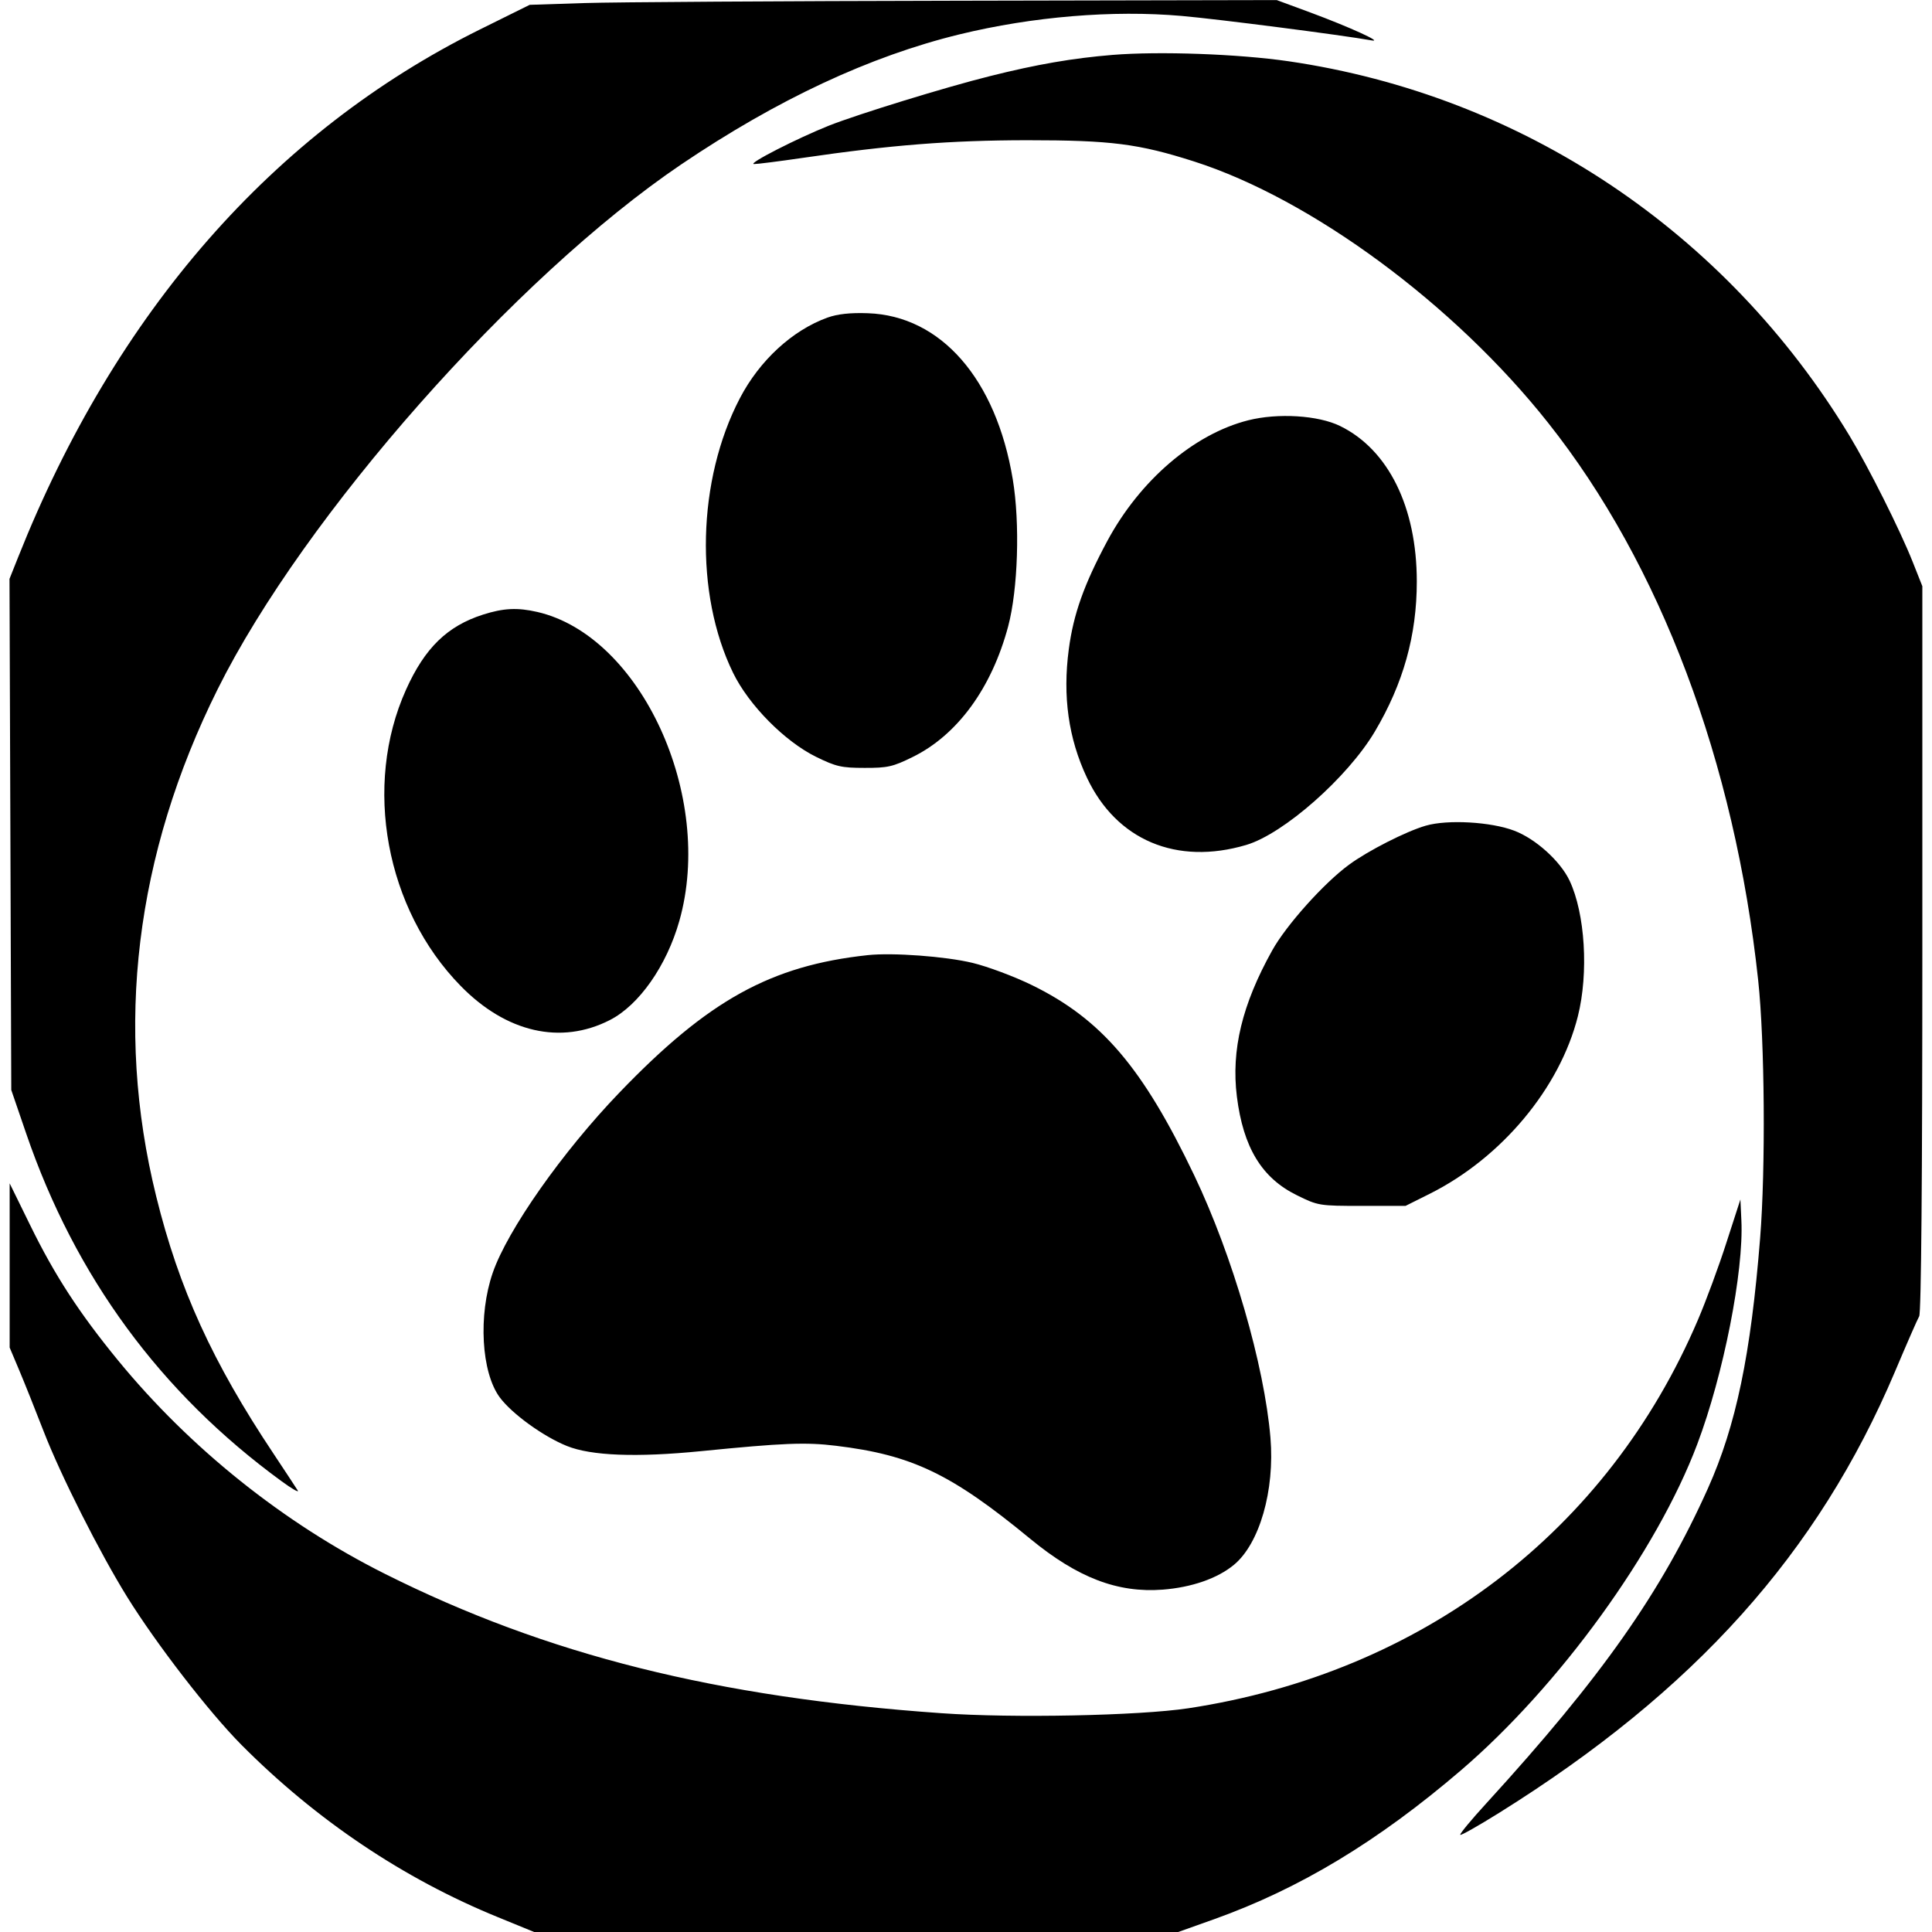 <svg role="img" viewBox="0 0 24 24" xmlns="http://www.w3.org/2000/svg"><path d="M7.260 0.038 L 6.580 0.060 5.960 0.367 C 3.393 1.641,1.436 3.877,0.224 6.925 L 0.118 7.191 0.129 10.365 L 0.140 13.540 0.325 14.080 C 0.935 15.860,1.995 17.304,3.496 18.399 C 3.625 18.494,3.717 18.546,3.699 18.516 C 3.680 18.485,3.545 18.280,3.399 18.060 C 2.641 16.924,2.223 16.009,1.940 14.860 C 1.420 12.756,1.680 10.617,2.704 8.561 C 3.777 6.406,6.398 3.440,8.460 2.044 C 9.655 1.236,10.806 0.698,11.923 0.426 C 12.829 0.206,13.823 0.123,14.680 0.198 C 15.127 0.237,16.673 0.436,17.040 0.502 C 17.189 0.529,16.759 0.334,16.280 0.156 L 15.860 0.001 11.900 0.009 C 9.722 0.013,7.634 0.026,7.260 0.038 M13.821 0.682 C 13.324 0.723,12.882 0.799,12.300 0.945 C 11.745 1.083,10.659 1.418,10.299 1.560 C 9.903 1.718,9.282 2.035,9.366 2.038 C 9.402 2.039,9.672 2.005,9.966 1.962 C 11.066 1.801,11.803 1.743,12.760 1.742 C 13.801 1.742,14.142 1.785,14.834 2.006 C 16.294 2.474,18.067 3.782,19.231 5.252 C 20.625 7.009,21.550 9.465,21.841 12.180 C 21.922 12.934,21.934 14.512,21.865 15.380 C 21.749 16.831,21.566 17.709,21.217 18.488 C 20.639 19.777,19.897 20.833,18.467 22.398 C 18.277 22.605,18.130 22.783,18.140 22.793 C 18.149 22.803,18.366 22.680,18.621 22.521 C 21.052 21.004,22.584 19.296,23.540 17.039 C 23.684 16.698,23.819 16.389,23.841 16.351 C 23.866 16.306,23.880 14.647,23.880 11.782 L 23.880 7.282 23.759 6.977 C 23.601 6.580,23.215 5.810,22.975 5.413 C 21.440 2.876,18.908 1.185,16.007 0.761 C 15.381 0.670,14.404 0.635,13.821 0.682 M10.280 3.945 C 9.844 4.102,9.436 4.477,9.191 4.947 C 8.661 5.962,8.626 7.374,9.107 8.359 C 9.303 8.760,9.748 9.210,10.138 9.402 C 10.385 9.523,10.453 9.539,10.739 9.539 C 11.025 9.540,11.092 9.525,11.337 9.404 C 11.893 9.131,12.319 8.548,12.524 7.780 C 12.646 7.320,12.672 6.500,12.581 5.954 C 12.374 4.707,11.688 3.922,10.780 3.891 C 10.562 3.883,10.403 3.901,10.280 3.945 M15.506 5.221 C 14.832 5.391,14.161 5.966,13.755 6.721 C 13.467 7.258,13.335 7.627,13.277 8.065 C 13.199 8.650,13.273 9.175,13.502 9.660 C 13.868 10.437,14.616 10.753,15.482 10.496 C 15.946 10.358,16.739 9.659,17.078 9.089 C 17.432 8.492,17.600 7.893,17.600 7.224 C 17.600 6.301,17.247 5.585,16.647 5.292 C 16.376 5.159,15.875 5.128,15.506 5.221 M6.000 7.635 C 5.556 7.777,5.277 8.049,5.044 8.567 C 4.507 9.759,4.790 11.295,5.723 12.248 C 6.289 12.827,6.968 12.982,7.575 12.672 C 7.938 12.487,8.281 11.998,8.439 11.440 C 8.878 9.892,7.961 7.899,6.675 7.602 C 6.428 7.545,6.253 7.554,6.000 7.635 M17.711 10.257 C 17.468 10.327,16.996 10.567,16.759 10.741 C 16.447 10.969,15.978 11.493,15.804 11.806 C 15.430 12.477,15.293 13.044,15.365 13.622 C 15.444 14.254,15.674 14.633,16.109 14.847 C 16.374 14.978,16.388 14.980,16.919 14.980 L 17.460 14.980 17.762 14.829 C 18.654 14.382,19.377 13.516,19.601 12.624 C 19.736 12.085,19.691 11.349,19.498 10.940 C 19.383 10.697,19.077 10.420,18.810 10.319 C 18.522 10.209,17.982 10.178,17.711 10.257 M10.780 11.865 C 9.574 11.995,8.798 12.425,7.696 13.571 C 6.987 14.308,6.304 15.280,6.121 15.811 C 5.939 16.338,5.979 17.047,6.207 17.357 C 6.356 17.560,6.748 17.844,7.041 17.962 C 7.344 18.085,7.907 18.106,8.706 18.027 C 9.729 17.925,10.010 17.914,10.385 17.960 C 11.329 18.074,11.817 18.308,12.800 19.117 C 13.386 19.599,13.883 19.790,14.444 19.747 C 14.804 19.719,15.124 19.608,15.328 19.439 C 15.646 19.177,15.837 18.515,15.782 17.860 C 15.706 16.957,15.312 15.599,14.835 14.600 C 14.196 13.262,13.682 12.660,12.820 12.238 C 12.600 12.130,12.267 12.006,12.080 11.961 C 11.743 11.880,11.088 11.832,10.780 11.865 M0.120 15.720 L 0.120 16.740 0.238 17.020 C 0.303 17.174,0.440 17.516,0.542 17.780 C 0.756 18.332,1.238 19.287,1.581 19.840 C 1.945 20.426,2.598 21.271,2.998 21.674 C 3.926 22.608,5.012 23.338,6.188 23.817 L 6.635 24.000 10.636 24.000 L 14.636 24.000 15.080 23.842 C 16.144 23.462,17.117 22.875,18.149 21.991 C 19.369 20.945,20.582 19.272,21.084 17.940 C 21.409 17.080,21.663 15.793,21.632 15.160 L 21.620 14.900 21.447 15.434 C 21.353 15.728,21.193 16.160,21.093 16.394 C 19.973 19.022,17.666 20.780,14.760 21.221 C 14.150 21.313,12.581 21.345,11.695 21.282 C 8.900 21.086,6.792 20.558,4.780 19.550 C 3.523 18.920,2.363 17.992,1.467 16.900 C 0.983 16.309,0.680 15.843,0.375 15.220 L 0.120 14.700 0.120 15.720 " stroke="none" fill="black" fill-rule="evenodd"></path></svg>
